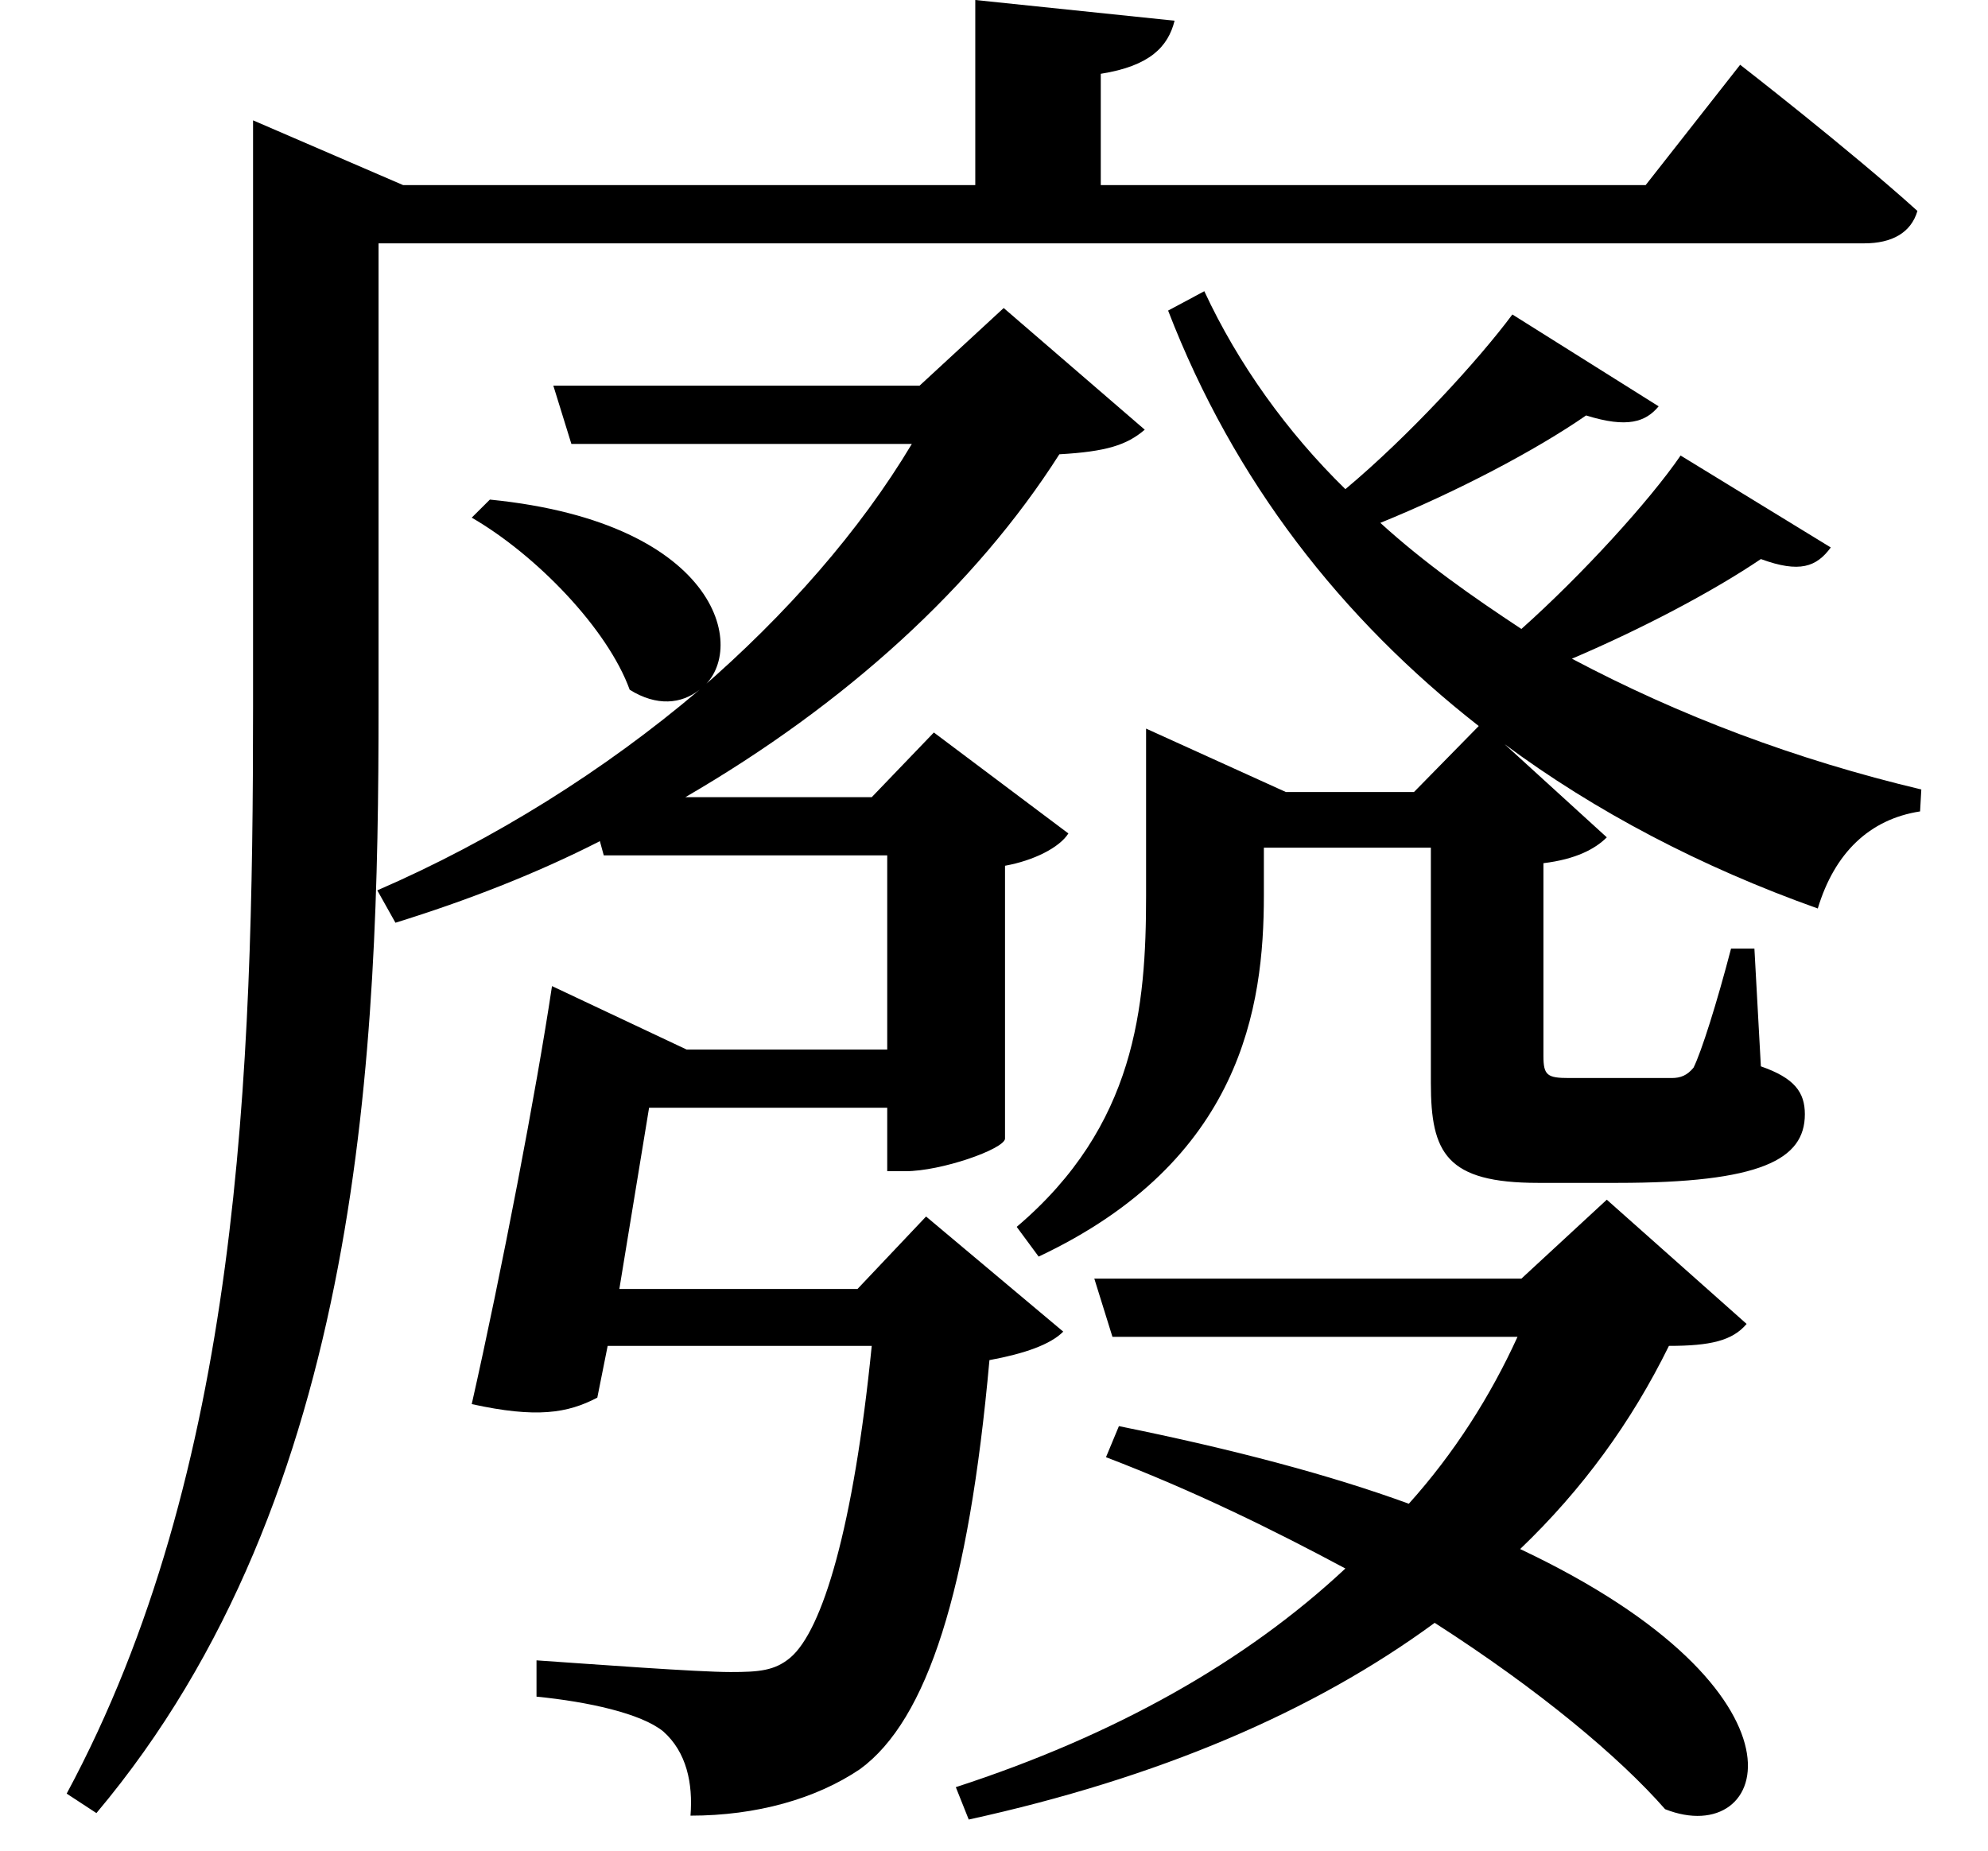 <svg height="22.344" viewBox="0 0 24 22.344" width="24" xmlns="http://www.w3.org/2000/svg">
<path d="M5.828,14.062 L5.609,13.844 C6.391,13.391 7.25,12.5 7.516,11.766 C7.844,11.562 8.141,11.594 8.359,11.766 C7.219,10.797 5.875,9.953 4.469,9.344 L4.688,8.953 C5.547,9.219 6.391,9.547 7.156,9.938 L7.203,9.766 L10.625,9.766 L10.625,7.422 L8.203,7.422 L6.578,8.188 C6.391,6.938 5.969,4.734 5.609,3.141 C6.391,2.969 6.766,3.031 7.125,3.219 L7.25,3.844 L10.438,3.844 C10.219,1.656 9.844,0.406 9.453,0.078 C9.266,-0.078 9.078,-0.094 8.734,-0.094 C8.328,-0.094 7.078,0 6.391,0.047 L6.391,-0.391 C7.016,-0.453 7.656,-0.594 7.922,-0.812 C8.203,-1.062 8.281,-1.438 8.25,-1.828 C9.047,-1.828 9.766,-1.625 10.297,-1.266 C11.109,-0.672 11.609,0.891 11.859,3.672 C12.281,3.75 12.594,3.859 12.75,4.016 L11.094,5.406 L10.266,4.531 L7.391,4.531 L7.75,6.719 L10.625,6.719 L10.625,5.953 L10.844,5.953 C11.281,5.953 12.031,6.219 12.047,6.344 L12.047,9.641 C12.391,9.703 12.703,9.859 12.812,10.031 L11.188,11.25 L10.438,10.469 L8.188,10.469 C10.125,11.594 11.688,13.016 12.703,14.609 C13.266,14.641 13.516,14.719 13.734,14.906 L12.031,16.375 L11.016,15.438 L6.594,15.438 L6.812,14.734 L10.922,14.734 C10.297,13.688 9.406,12.672 8.359,11.766 C8.953,12.188 8.656,13.781 5.828,14.062 Z M13.75,10.531 L13.75,9.281 C13.75,7.938 13.625,6.5 12.188,5.281 L12.453,4.922 C14.906,6.078 15.172,7.938 15.172,9.281 L15.172,9.859 L17.188,9.859 L17.188,7.016 C17.188,6.172 17.375,5.812 18.484,5.812 L19.438,5.812 C21.172,5.812 21.703,6.094 21.703,6.641 C21.703,6.906 21.578,7.078 21.172,7.219 L21.094,8.641 L20.812,8.641 C20.641,7.984 20.453,7.391 20.359,7.203 C20.281,7.109 20.203,7.078 20.094,7.078 C19.984,7.078 19.781,7.078 19.516,7.078 L18.859,7.078 C18.594,7.078 18.547,7.109 18.547,7.344 L18.547,9.672 C18.938,9.719 19.172,9.844 19.312,9.984 L18.078,11.109 C19.172,10.297 20.453,9.625 21.859,9.125 C22.062,9.797 22.484,10.203 23.094,10.297 L23.109,10.562 C21.594,10.922 20.188,11.453 18.891,12.141 C19.734,12.5 20.594,12.953 21.172,13.344 C21.641,13.172 21.844,13.25 22.016,13.484 L20.203,14.594 C19.828,14.047 19.016,13.156 18.281,12.5 C17.688,12.891 17.109,13.297 16.578,13.781 C17.5,14.156 18.453,14.656 19.062,15.078 C19.562,14.922 19.781,15 19.938,15.188 L18.172,16.297 C17.766,15.75 16.922,14.828 16.156,14.188 C15.453,14.875 14.859,15.703 14.453,16.578 L14.016,16.344 C14.812,14.281 16.109,12.625 17.766,11.328 L16.984,10.531 L15.438,10.531 L13.75,11.297 Z M13.422,2.875 L13.266,2.5 C14.328,2.094 15.281,1.625 16.156,1.156 C14.953,0.031 13.375,-0.859 11.453,-1.484 L11.609,-1.875 C13.891,-1.375 15.766,-0.578 17.234,0.5 C18.5,-0.312 19.469,-1.125 20.016,-1.75 C21.281,-2.25 21.938,-0.344 18.266,1.391 C19.016,2.109 19.609,2.922 20.062,3.844 C20.562,3.844 20.828,3.906 21,4.109 L19.312,5.609 L18.281,4.656 L13.125,4.656 L13.344,3.953 L18.234,3.953 C17.906,3.234 17.469,2.547 16.922,1.938 C15.984,2.281 14.812,2.594 13.422,2.875 Z M2.969,17.859 L2.969,11.562 C2.969,7.125 2.812,2.328 0.719,-1.562 L1.078,-1.797 C4.312,2.047 4.484,7.484 4.484,11.562 L4.484,17.156 L22.422,17.156 C22.75,17.156 22.984,17.281 23.062,17.547 C22.25,18.281 20.922,19.312 20.922,19.312 L19.781,17.859 L13.203,17.859 L13.203,19.203 C13.797,19.297 14.016,19.531 14.094,19.844 L11.688,20.094 L11.688,17.859 L4.781,17.859 L2.969,18.641 Z" transform="translate(0.086, 20.094) scale(1, -1)"/>
</svg>